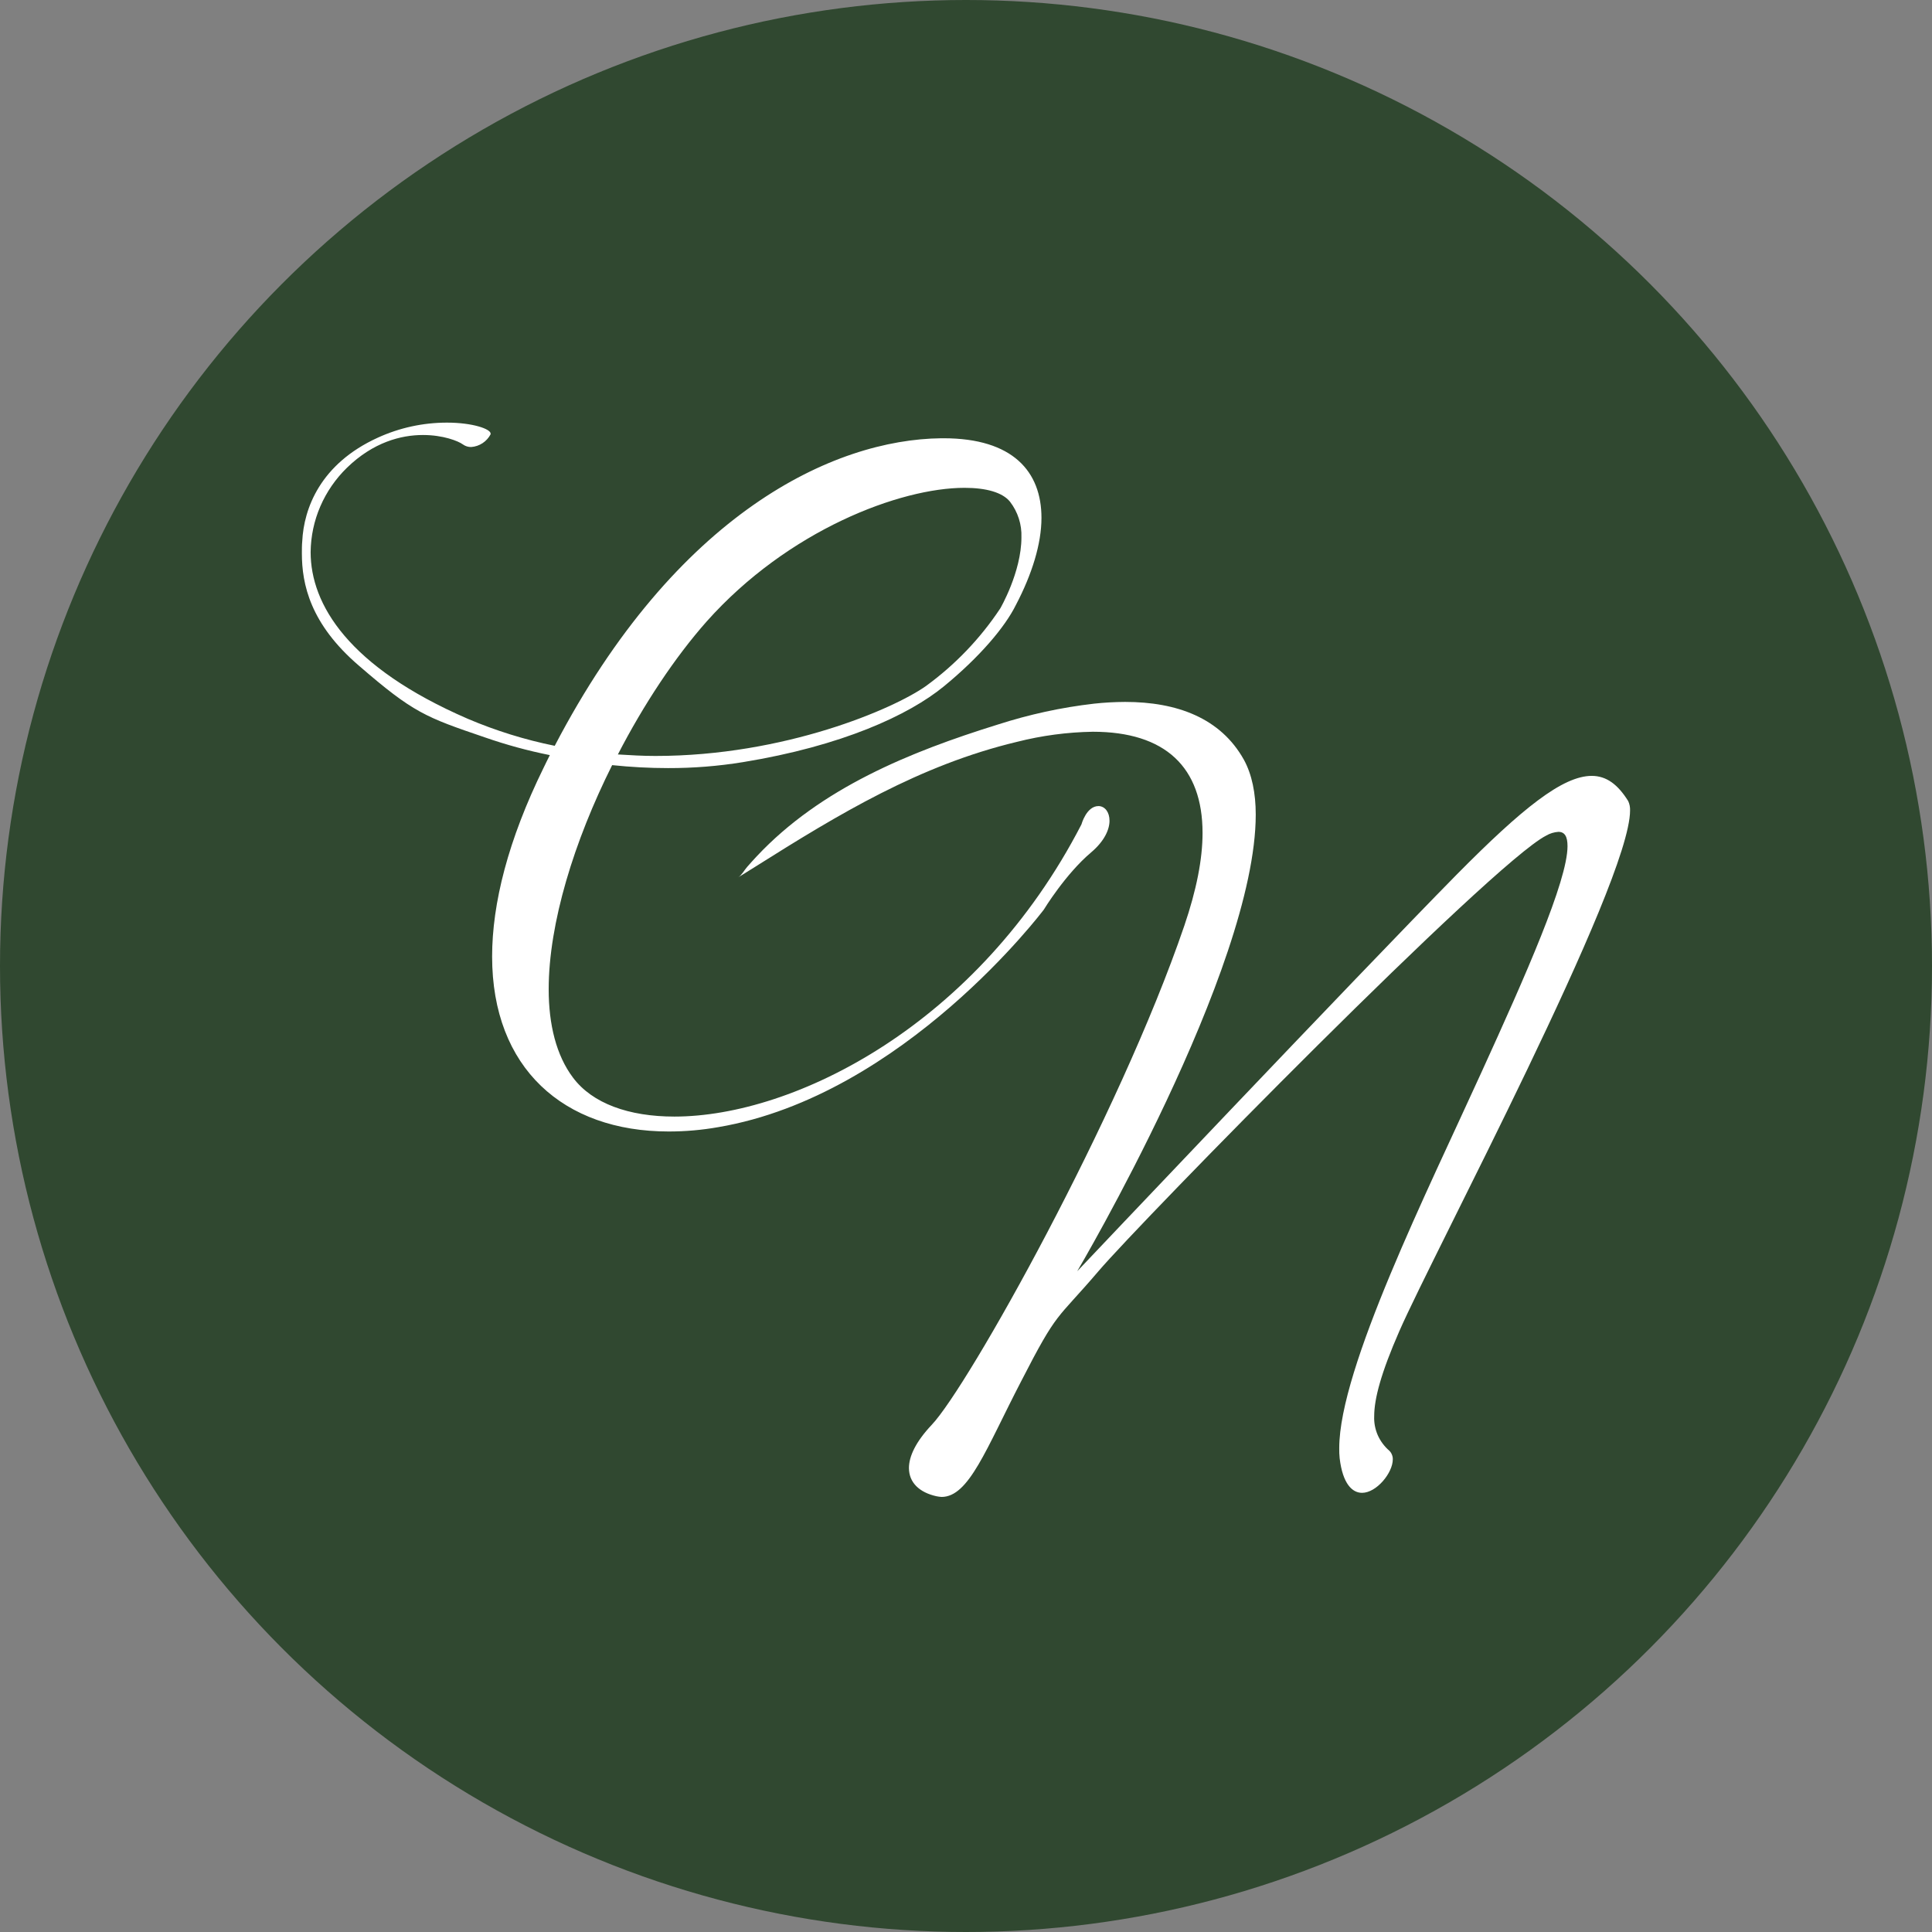 <svg width="32" height="32" viewBox="0 0 32 32" fill="none" xmlns="http://www.w3.org/2000/svg">
<rect x="0" y="0" width="32" height="32" fill="#808080" stroke="none"/>
<circle cx="16" cy="16" r="16" fill="#304830"/>
<path d="M9.088 16.386C9.088 16.971 9.214 17.481 9.49 17.848C9.811 18.277 10.415 18.494 11.17 18.494C13.157 18.494 16.201 16.971 17.912 13.655C17.912 13.655 17.994 13.351 18.195 13.351H18.201C18.301 13.357 18.377 13.45 18.377 13.594C18.377 13.737 18.295 13.929 18.075 14.116C17.647 14.476 17.289 15.066 17.289 15.066C17.289 15.066 14.975 18.146 11.897 18.669C11.626 18.717 11.351 18.741 11.075 18.741C9.333 18.741 8.151 17.69 8.151 15.843C8.151 14.966 8.415 13.914 9.006 12.712C9.037 12.643 9.075 12.575 9.107 12.507C8.742 12.434 8.384 12.336 8.033 12.214C7.044 11.877 6.849 11.808 5.944 11.025C5.138 10.334 5 9.675 5 9.165C5 9.096 5 9.028 5.006 8.966C5.032 8.425 5.302 7.684 6.258 7.249C6.617 7.085 7.007 7 7.403 7C7.83 7 8.126 7.106 8.126 7.181V7.193C8.095 7.252 8.049 7.303 7.993 7.34C7.937 7.377 7.872 7.399 7.805 7.404C7.755 7.405 7.707 7.39 7.667 7.361C7.591 7.305 7.34 7.205 7.006 7.205C6.642 7.205 6.183 7.324 5.748 7.746C5.56 7.929 5.41 8.146 5.306 8.386C5.202 8.626 5.148 8.883 5.145 9.144C5.145 10.009 5.767 11.048 7.749 11.906C8.212 12.103 8.694 12.253 9.188 12.353C11.201 8.496 13.805 7.278 15.591 7.259H15.628C16.778 7.259 17.25 7.812 17.25 8.578C17.25 9.007 17.093 9.511 16.829 10.015C16.645 10.39 16.22 10.887 15.635 11.367C15.051 11.846 13.943 12.356 12.308 12.623C11.897 12.69 11.481 12.723 11.064 12.722C10.755 12.722 10.447 12.705 10.139 12.673C9.51 13.93 9.088 15.291 9.088 16.386ZM16.918 8.901C16.926 8.688 16.859 8.479 16.729 8.31C16.604 8.155 16.333 8.08 15.975 8.08C14.912 8.08 13.056 8.777 11.704 10.294C11.176 10.891 10.661 11.669 10.234 12.496C10.442 12.509 10.649 12.521 10.856 12.521C13.001 12.521 14.806 11.738 15.335 11.364C15.819 11.012 16.237 10.576 16.567 10.078C16.567 10.078 16.918 9.476 16.918 8.901Z" fill="white"/>
<path d="M12.227 14.532C12.283 14.498 12.331 14.408 12.375 14.359C12.427 14.299 12.481 14.24 12.535 14.182C13.594 13.054 15.071 12.453 16.526 12.001C17.045 11.834 17.578 11.717 18.12 11.655C18.291 11.636 18.463 11.627 18.635 11.626C19.497 11.626 20.218 11.894 20.603 12.584C20.736 12.827 20.799 13.138 20.799 13.492C20.799 16.049 17.842 21.056 17.842 21.056C17.842 21.056 22.49 16.148 24.132 14.481C25.214 13.387 25.884 12.851 26.364 12.851C26.609 12.851 26.798 12.995 26.968 13.268C26.991 13.317 27.001 13.37 26.999 13.424C26.999 14.637 23.741 20.757 23.176 22.051C22.874 22.741 22.761 23.169 22.761 23.456C22.756 23.564 22.777 23.672 22.82 23.771C22.864 23.87 22.93 23.958 23.012 24.029C23.031 24.048 23.046 24.07 23.055 24.095C23.065 24.119 23.07 24.146 23.069 24.172C23.069 24.396 22.799 24.726 22.56 24.726C22.397 24.726 22.239 24.576 22.189 24.153C22.183 24.097 22.181 24.041 22.182 23.985C22.182 22.666 23.648 19.718 24.541 17.753C25.264 16.167 25.963 14.593 25.963 14.015C25.963 13.859 25.919 13.778 25.812 13.778C25.74 13.783 25.67 13.804 25.608 13.841C24.709 14.301 18.904 20.222 18.193 21.056C17.482 21.889 17.526 21.684 16.91 22.885C16.331 24.003 16.048 24.794 15.595 24.794C15.566 24.792 15.537 24.788 15.508 24.782C15.231 24.72 15.055 24.558 15.055 24.315C15.055 24.122 15.168 23.88 15.432 23.6C16.03 22.972 18.533 18.506 19.616 15.333C19.817 14.742 19.918 14.232 19.918 13.797C19.918 12.708 19.302 12.12 18.1 12.12C17.677 12.127 17.256 12.183 16.846 12.287C15.234 12.672 13.895 13.483 12.514 14.353L12.227 14.532Z" fill="white"/>
</svg>
